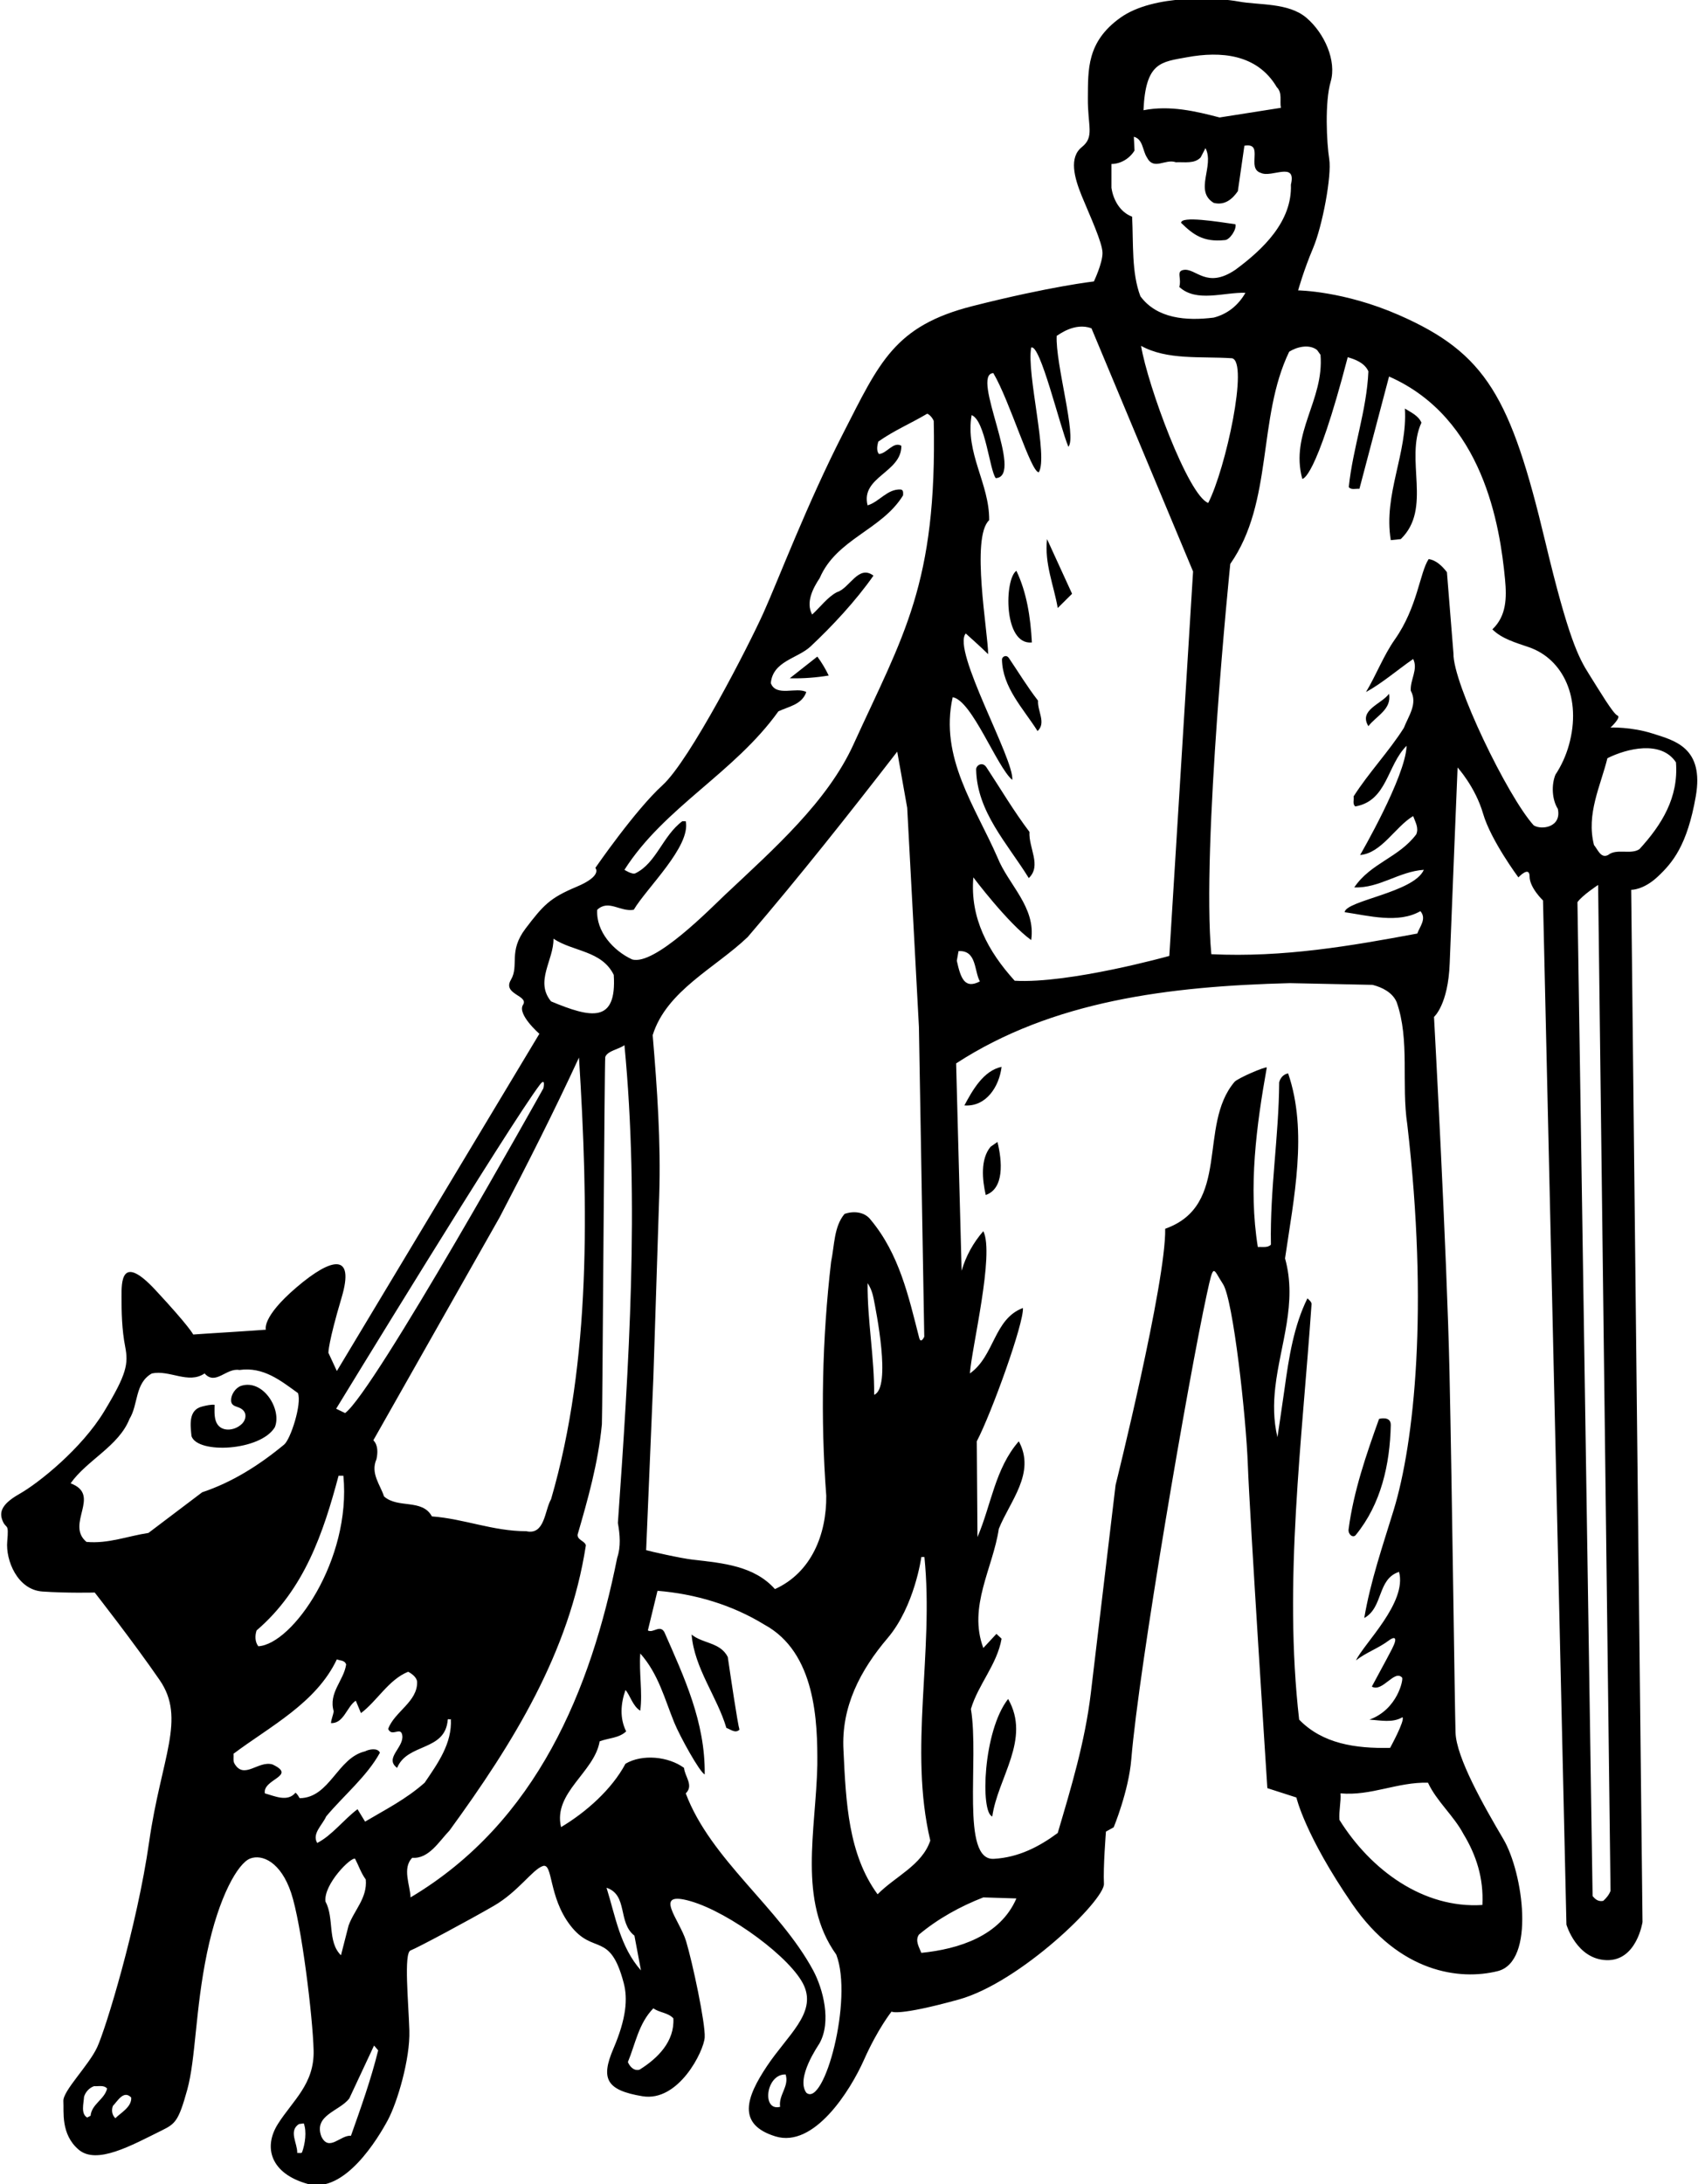 <?xml version="1.0" encoding="UTF-8"?>
<svg xmlns="http://www.w3.org/2000/svg" xmlns:xlink="http://www.w3.org/1999/xlink" width="493pt" height="634pt" viewBox="0 0 493 634" version="1.1">
<g id="surface1">
<path style=" stroke:none;fill-rule:nonzero;fill:rgb(0%,0%,0%);fill-opacity:1;" d="M 479.852 212.949 C 473.602 210.949 467.602 211.199 467.602 211.199 C 467.602 211.199 470.852 208.199 469.602 207.699 C 468.352 207.199 464.352 200.449 461.352 195.699 C 458.352 190.949 455.391 185.438 448.641 157.188 C 438.641 115.332 431.516 102.543 406.109 91.43 C 390.109 84.43 376.898 84.301 376.898 84.301 C 376.898 84.301 378.488 78.535 381.238 72.035 C 383.988 65.535 386.684 50.957 385.934 46.207 C 385.184 41.457 384.602 29.699 386.352 23.699 C 388.102 17.699 384.602 9.699 379.352 5.199 C 374.102 0.699 365.516 1.543 359.602 0.438 C 353.688 -0.672 335 -1.828 325.25 5.172 C 315.5 12.172 315.922 20.203 315.852 28.449 C 315.777 36.699 317.852 39.699 314.102 42.699 C 310.352 45.699 311.855 51.449 314.105 56.949 C 316.355 62.449 320.102 70.449 320.102 73.449 C 320.102 76.449 317.602 81.699 317.602 81.699 C 317.602 81.699 305.055 83.098 282.359 88.855 C 259.664 94.617 255.352 105.199 244.852 125.699 C 234.352 146.199 225.961 168.379 221.66 177.918 C 217.359 187.461 200.309 220.711 192.352 227.949 C 184.395 235.188 172.852 251.949 172.852 251.949 C 172.852 251.949 175.102 254.199 167.352 257.449 C 159.602 260.699 157.754 262.777 152.613 269.52 C 147.473 276.262 150.828 280.203 148.328 284.453 C 145.828 288.703 153.602 288.949 151.852 291.699 C 150.102 294.449 156.602 300.102 156.602 300.102 L 97.801 398 L 95.348 392.699 C 95.348 392.699 95.277 389.801 99.176 376.699 C 103.078 363.602 96.348 364.949 86.098 373.699 C 75.848 382.449 77.199 386 77.199 386 C 77.199 386 71.098 386.449 66.848 386.699 C 62.598 386.949 56.098 387.398 56.098 387.398 C 56.098 387.398 55.098 385.199 45.098 374.449 C 35.098 363.699 35.281 372.273 35.281 376.523 C 35.281 380.773 35.371 385.945 36.348 390.949 C 37.328 395.953 36.758 398.945 30.258 409.695 C 23.758 420.445 11.348 430.449 5.602 433.699 C -0.152 436.949 -0.152 439.449 0.848 441.699 C 1.852 443.949 2.602 441.949 2.102 447.449 C 1.602 452.949 5.07 461.508 12.32 462.008 C 19.57 462.508 27.5 462.301 27.5 462.301 C 27.5 462.301 38.598 476.449 46.348 487.699 C 54.098 498.949 46.797 510.203 43.297 534.703 C 39.797 559.203 30.676 589.051 28.195 594.344 C 25.719 599.641 18.203 607 18.402 609.949 C 18.602 612.902 17.562 619.508 22.812 624.008 C 28.062 628.508 38.16 622.797 47.008 618.43 C 50.91 616.504 51.848 615.699 54.348 606.699 C 56.848 597.699 56.672 583.449 60.098 566.949 C 63.527 550.449 69.137 540.855 72.629 539.52 C 76.121 538.184 81.535 540.512 84.535 549.512 C 87.535 558.512 90.805 585.449 91.055 595.199 C 91.305 604.949 85.059 609.688 80.711 616.535 C 76.359 623.383 78.586 630.977 89.336 633.977 C 100.086 636.977 109.832 620.605 112.602 615.449 C 115.367 610.293 119.102 597.699 118.852 589.449 C 118.602 581.199 117.199 566.949 119.199 566.199 C 121.199 565.449 136.281 557.363 143.379 553.25 C 150.48 549.137 154.602 542.699 157.602 541.699 C 160.602 540.699 159.164 550.605 165.602 558.949 C 172.352 567.699 177.102 560.449 181.102 575.699 C 182.285 580.219 181.852 585.949 178.102 594.699 C 174.352 603.449 176.02 606.77 186.52 608.52 C 197.02 610.27 204.352 595.449 204.602 591.449 C 204.852 587.449 201.059 569.648 199.184 563.461 C 197.312 557.273 189.273 548.656 200.523 551.906 C 211.773 555.156 229.977 568.512 233.477 576.512 C 236.977 584.512 228.68 590.777 222.68 599.777 C 216.68 608.777 213.848 616.664 225.098 620.164 C 236.348 623.664 246.859 606.938 250.852 597.949 C 254.84 588.965 258.852 583.949 258.852 583.949 C 258.852 583.949 260.535 585.371 278.352 580.449 C 296.164 575.527 320.77 551.59 320.52 546.84 C 320.27 542.09 321.102 531.699 321.102 531.699 L 323.352 530.449 C 323.352 530.449 327.699 519.957 328.461 510.703 C 330.656 483.945 345.141 399.82 350.398 375.648 C 352.457 366.195 352.141 368.266 355.09 372.766 C 358.039 377.266 361.801 411.301 362.301 425.301 C 362.801 439.301 367.965 519.086 367.965 519.086 L 376.398 521.801 C 376.398 521.801 378.852 532.699 392.602 552.699 C 406.352 572.699 423.852 574.949 434.852 572.199 C 445.852 569.449 442.238 543.629 436.488 533.879 C 430.738 524.129 422.828 510.211 422.602 502.949 C 422.371 495.691 421.602 433.199 420.852 398.449 C 420.102 363.699 416.352 295.199 416.352 295.199 C 416.352 295.199 420.453 291.699 420.906 279.699 C 421.355 267.699 423.199 222.801 423.199 222.801 C 423.199 222.801 428.352 228.449 430.602 236.199 C 432.852 243.949 440.852 254.699 440.852 254.699 C 440.852 254.699 444.102 251.199 444.102 254.449 C 444.102 257.699 448 261.398 448 261.398 L 454.801 558.699 C 454.801 558.699 457.723 568.766 466.473 569.016 C 475.223 569.266 476.887 557.961 476.887 557.961 L 473.602 258.301 C 473.602 258.301 477.102 258.449 481.352 254.449 C 485.602 250.449 489.852 245.449 492.352 231.199 C 494.852 216.949 486.102 214.949 479.852 212.949 Z M 26.301 614.199 L 25.301 614.699 C 23.398 613.598 24.301 610.598 24.398 608.699 C 24.801 607.301 25.898 606.098 27.301 605.598 C 28.598 605.699 30.199 605.199 31.098 606.301 C 30.301 609.5 26.598 610.801 26.301 614.199 Z M 33.5 614.902 C 32.5 614 32.301 612.5 32.801 611.301 C 34.098 610 35.898 606.598 38.098 608.902 C 38.301 611.699 34.801 613.5 33.5 614.902 Z M 87.699 624.801 C 87.398 625.199 86.801 624.898 86.301 625 C 86.398 622.199 83.699 618.598 86.801 616.598 L 88.199 616.402 C 89.098 618.801 88.598 622.301 87.699 624.801 Z M 344.699 16.609 C 354.348 14.84 365 15.625 370.699 25.301 C 372.398 27 371.5 29.301 371.898 31.301 L 354.102 34.102 C 347.199 32.301 339.699 30.5 332 32 C 332.621 17.977 337.113 18.004 344.699 16.609 Z M 322.699 47.602 C 325.398 47.602 328 46 329.398 43.699 L 329.199 39.699 C 331.898 40.398 331.699 43.699 333 45.699 C 335 49.602 338.301 46 341.398 47.102 C 344 47 346.801 47.602 348.602 45.699 L 350 43 C 352.699 48.199 346.602 55.398 352.398 58.898 C 355.602 59.699 357.801 57.801 359.398 55.5 L 361.301 42.301 C 367.199 41.301 361.699 48.898 366.102 50.199 C 369.199 51.699 376.5 46.699 374.801 53.602 C 375.199 64.301 366.699 72.398 358.699 78.301 C 350.266 84.035 347.215 77.695 343.602 78.367 C 341.43 78.77 343.113 80.676 342.398 83.301 C 347.398 87.898 355.301 84.801 361.602 85 C 359.5 88.699 356.301 91.199 352.398 92.199 C 344.398 93.199 335.898 92.5 331.102 86 C 328.5 79.102 329.102 70.801 328.699 62.898 C 325.199 61.602 323.199 58 322.699 54.5 Z M 350.801 146 C 345 143.898 333.199 111.898 331.301 100.398 C 338.898 104.602 348.602 103.398 357.699 104 C 362.602 105 355.898 136 350.801 146 Z M 276.602 202.398 C 282.199 203.301 289.398 222.602 293.898 226.398 C 294.602 220.602 276.266 188.699 280.398 183.898 C 280.398 183.898 285 188 286.898 189.898 C 286.898 183.699 281.801 156 287.199 151 C 287.301 140.398 280.199 131.602 282.102 120.5 C 286.102 122.102 287.301 136.398 289.102 138.801 C 297.602 138.367 281.602 108.699 288.398 108.301 C 293.199 116.398 299.301 137.102 301.602 137.102 C 304.398 132.602 298 108.398 299.398 100.898 C 302 99.699 307.699 123.801 310.199 129.699 C 312.699 126.801 306.398 105.602 306.801 97.5 C 307.398 97.199 312 93.5 316.898 95.301 L 346.398 165.898 L 339.5 277.5 C 339.5 277.5 310.5 285.602 294.602 284.699 C 286.898 276.199 281.602 266.5 282.602 254.699 C 282.602 254.699 292.602 268 299.398 272.898 C 300.801 263.301 292.801 256.898 289.602 248.898 C 283.199 234.199 272.699 219.898 276.602 202.398 Z M 284.5 284.898 C 280.102 287.199 278.934 284.035 277.801 278.898 L 278.301 276.102 C 283.602 275.801 282.801 281.801 284.5 284.898 Z M 173.398 264.102 C 176.699 261 180.102 264.801 184 264.102 C 187.801 257.699 200.602 245.699 199.102 238.398 L 198.102 238.398 C 192.395 242.637 190.574 250.535 184.496 253.504 C 183.547 253.969 181.301 252.5 181.301 252.5 C 192.898 234.301 213.199 224.398 226 206.5 C 228.898 205.102 232.801 204.602 234.102 200.898 C 231.301 199.301 225.301 202.398 223.801 198.301 C 224.398 191.898 231.5 191.199 235.301 187.699 C 241.602 181.801 248.5 174.398 253.602 167.102 C 249.199 163.801 246.699 170.801 243 171.898 C 240.301 173.301 238.199 176.199 235.801 178.398 C 233.898 174.898 236 170.801 238 167.801 C 242.898 156.398 256 153.898 262.199 143.801 C 262.199 143.199 262.398 142.199 261.5 142.102 C 257.602 141.898 255.301 145.699 251.898 146.699 C 249.801 138.398 261.801 137.199 261.699 129.398 C 259.301 128.102 257.602 131.602 255.199 131.801 C 254.398 130.898 254.699 129.301 255 128.199 C 259.5 125 264.5 122.898 269.199 120.102 C 269.898 120.301 270.801 121.398 271.102 122.199 C 272.113 169.652 262.266 184.367 247.801 216.102 C 240.227 232.715 224.809 246.316 210.586 259.688 C 206.496 263.527 190 280.5 183.5 278.5 C 178.102 276 173 270.398 173.398 264.102 Z M 252.801 354.102 C 251 351.699 247.699 351.5 245.199 352.398 C 242.102 356.102 242.301 361.5 241.301 366.301 C 238.699 388.602 238.199 411.602 239.898 434.199 C 240 445.398 235.602 456.5 225 461.301 C 218.996 454.59 210.047 453.766 201.223 452.77 C 197.555 452.355 188.602 450.301 187.602 450 L 189.699 399.898 L 191.398 347.102 C 191.898 331.398 190.801 316 189.5 300.5 C 193.5 287.602 207.699 281 217.102 272 C 232.102 254.5 246.5 236.301 260.5 218.199 L 263.398 234.5 L 266.801 298.102 L 268.352 388.031 C 268.352 388.031 267.363 390.266 266.871 388.34 C 263.781 376.246 261.078 364.02 252.801 354.102 Z M 253.801 404.898 C 253.898 394.102 251.801 383.301 251.898 372.5 C 252.883 373.938 253.379 375.543 253.699 377.215 C 254.223 379.965 258.934 402.867 253.801 404.898 Z M 160.699 272.5 C 166.398 276.301 174.699 275.898 178.199 283 C 179.113 297.16 171.59 295.527 160 290.699 C 155.199 284.898 160.801 278.699 160.699 272.5 Z M 108.398 418.102 L 145.102 353.301 C 153.102 338 160.898 322.602 168.102 307 C 170.801 349.898 171.699 395 160 435.199 C 158.102 438.5 158.199 445.699 152.801 444.5 C 143.102 444.5 134.801 440.898 125.398 440.199 C 122.602 435 115.5 438 111.5 434.398 C 110.398 431 107.5 427.699 109.301 423.602 C 109.699 421.801 109.801 419.5 108.398 418.102 Z M 156.781 314.84 C 158.492 312.602 157.777 315.91 157.777 315.91 C 157.777 315.91 108.602 404.102 100.199 410.199 L 97.598 408.949 C 97.598 408.949 148.172 326.105 156.781 314.84 Z M 98.301 428.398 L 99.699 428.398 C 102.035 452.852 84.93 477.316 75 477.898 C 74 476.602 74 474.801 74.5 473.301 C 88.398 461.398 93.898 444.898 98.301 428.398 Z M 58.699 433.199 L 43.098 445 C 37.098 445.898 31.398 448.199 25.098 447.602 C 18.898 442.398 29.598 434 20.5 430.602 C 25.199 423.898 34.5 419.801 37.598 411.898 C 40.199 407.699 39.098 401.5 44.098 398.699 C 49.301 397.602 54.699 401.898 59.398 398.699 C 62.598 402.301 65.699 397 69.5 397.699 C 76.5 396.699 81.5 400.801 86.5 404.398 C 87.699 407.5 84.371 417.797 82.508 419.34 C 75.164 425.422 67.316 430.328 58.699 433.199 Z M 101.898 620 C 98.898 619.699 95.5 624.801 93.301 620.199 C 91 614 98.5 612.902 101.398 609.199 L 108.602 593.801 L 109.801 595.199 C 107.699 603.699 104.801 611.801 101.898 620 Z M 103.102 539.602 C 104.102 541.5 104.801 543.699 106.199 545.602 C 106.699 551 102.801 554.5 101.199 559 L 99 567.602 C 95 563.699 97.098 556.801 94.5 552 C 93.898 547 102 538.902 103.102 539.602 Z M 106 528.801 L 103.801 525.199 C 99.801 528.199 96.398 532.801 92.098 535 C 90.5 532.301 93.598 529.801 94.699 527.301 C 99.699 521.301 106.602 515.602 110.301 508.801 C 109.699 507.301 107.102 507.801 106 508.398 C 97.898 510.301 95.801 521.898 87 522 C 86.699 521.5 86.398 520.898 85.801 520.398 C 83.5 523.199 79.801 521.398 76.898 520.602 C 76.199 516.398 86.398 515.602 79.098 512.199 C 75 511 70.898 516.699 68.098 512 C 67.598 511.199 67.898 510 67.801 509.102 C 78.301 501.199 91.801 494.398 97.801 481.699 C 98.699 482.102 100.102 481.898 100.5 483.199 C 99.801 487.898 95.301 491.398 96.898 496.801 C 96.699 498 96.199 499 96.098 500.199 C 99.801 500.398 100.699 495.398 103.301 493.699 L 104.801 497.301 C 109.5 493.801 112.801 487.602 118.5 485.301 C 119.5 485.801 121 486.898 121.102 488.199 C 121.301 494 114.5 496.898 112.699 501.898 C 113.801 504.398 116.398 501 116.801 503.801 C 117.301 507.301 111.5 510.398 115.301 513.199 C 118.301 505.898 129.301 508.5 130 499.199 C 130.301 498.801 130.5 499.398 130.898 499 C 131.301 506.102 127.102 511.898 123.301 517.5 C 117.898 522.301 111.898 525.301 106 528.801 Z M 119.199 550.801 C 119.102 547.301 116.699 542.301 119.699 539.301 C 124.5 539.699 127.5 534.5 130.5 531.398 C 149 506 165.301 479.699 170.102 448.602 C 169.801 447.301 167.602 447.102 167.699 445.5 C 170.652 435.332 173.684 424.711 174.754 413.441 C 174.918 411.742 175.508 307.438 175.73 306.832 C 176.406 305.012 179.727 304.602 181.301 303.398 C 185.699 349 182.602 396.602 179.398 442.102 C 180 445.5 180.301 449 179.199 452.199 C 171.602 490.199 156 528.898 119.199 550.801 Z M 176.102 548 C 182.398 550.102 179.301 558.102 184.199 561.902 L 186.102 572 C 180 565.102 178.699 556.301 176.102 548 Z M 195.5 585.902 C 195.898 592.598 191 597.5 185.699 600.801 C 184 601.301 182.801 599.801 182.301 598.598 C 184.5 593.301 185.398 587.402 189.699 583 C 191.5 584.301 193.898 584.199 195.5 585.902 Z M 226.5 611.598 C 221.07 613.008 222.367 602 228.102 602.199 C 229.199 605.699 226 608.098 226.5 611.598 Z M 234.102 607.5 C 231 603.199 237.562 593.824 237.914 593.203 C 241.473 586.891 238.98 577.379 236.102 572 C 226.301 553.801 206.301 539.801 199.102 520.602 C 201.5 518.301 198.801 515.699 198.602 513.199 C 194.102 509.898 186.5 509.102 181.602 512 C 177.602 519.5 170.102 526.102 162.898 530.398 C 160.5 520.398 172.602 514.5 174.102 505.5 C 176.699 504.5 179.699 504.602 181.801 502.602 C 179.898 498.801 180.199 494.602 181.602 490.602 C 182.898 492 183.699 495.301 185.898 496.602 C 186.602 491.102 185.5 485.699 185.898 480 C 191.152 485.883 192.961 493.172 195.758 500.035 C 197.383 504.02 203.102 514.398 204.602 515.102 C 204.801 499.898 198.602 486.801 192.898 473.801 C 191.602 471.5 189.602 474.199 188.102 473.301 L 190.898 461.801 C 201.898 462.699 212.602 465.898 221.898 471.602 C 236.852 479.699 237.398 499.801 237.301 512.398 C 236.898 531.398 231.602 551.801 242.801 567.402 C 247.785 580.363 239.281 611.906 234.102 607.5 Z M 254.801 549.902 C 246.301 538.301 245.602 523.199 244.898 508.102 C 244.184 495.449 249.82 484.812 257.703 475.539 C 265.566 466.285 267.5 452 267.5 452 L 268.398 452 C 271.199 479.699 263.801 507.699 270.102 534.301 C 267.699 541.5 259.898 544.699 254.801 549.902 Z M 267.5 566.902 C 266.898 565.301 265.602 563.402 266.801 561.602 C 272.301 557 278.801 553.402 285.5 550.801 L 295.102 551.102 C 290.398 562 278.398 565.801 267.5 566.902 Z M 380.801 378.5 C 380.699 377.801 380.102 377.398 379.602 376.898 C 375.656 384.855 374.215 394.016 372.945 403.246 C 372.316 407.824 370.898 417.199 370.898 417.199 C 369.715 412.238 369.73 407.43 370.27 402.691 C 371.688 390.234 376.723 378.266 373.102 365.301 C 375.602 348 379.801 328.5 374 311.602 C 372.699 311.801 371.699 312.898 371.398 314.199 C 371.301 329.898 368.699 345.102 369 361.301 C 368.102 362.301 366.5 361.898 365.199 362 C 362.398 344.602 364.801 326.699 367.801 309.898 C 367.5 309.5 359.336 312.996 358.434 314.059 C 347.664 326.777 357.586 349.871 338.301 356.699 C 338.602 372.102 323.898 431.102 323.898 431.102 L 316.699 491.602 C 315 505.699 311 518.898 307.102 532.102 C 301.699 536.102 295.699 539.199 288.602 539.602 C 278.836 540.273 284.367 510.895 281.898 496.102 C 284 489 289.5 483.199 290.801 475.699 L 289.301 474.301 L 285.5 478.398 C 281 466.398 288.301 455.199 290 443.801 C 293.199 435.801 300.801 427.602 295.801 418.398 C 288.898 426.301 287.801 436.898 283.801 446.199 L 283.602 418.398 C 287.898 410.199 297.301 384.102 297 379.699 C 288.5 382.898 288.801 393.602 281.602 398.699 C 282.102 391.301 288.801 364 285.5 357.398 C 282.602 360.699 280.398 364.699 279.199 368.898 L 277.602 308.699 C 305.602 290.5 339.398 286.301 374.5 285.398 L 398.5 285.898 C 401.301 286.602 404.301 288.102 405.5 290.898 C 409.398 301.898 406.801 314.602 408.602 326.5 C 414.797 379.785 410.652 418.75 404.621 438.426 C 401.445 448.793 397.898 459.051 396.102 469.699 C 401.699 466.602 399.801 458.398 406.199 456.301 C 408.602 465.199 396 477.102 393.699 482 C 396.566 479.719 400.285 478.457 403.191 476.246 C 404.746 475.066 406.035 475 404.184 478.613 C 402.148 482.574 399.555 487.195 398.301 489.602 C 401.379 491.395 404.895 484.496 407.098 487.016 C 407.473 487.441 405.852 496.199 397.602 499.199 C 400.898 499.398 404.301 500.199 407.199 498.5 C 408 499.398 403.602 507.398 403.602 507.398 C 393.5 507.602 384 506.199 377.199 499.199 C 372.602 459.301 378.102 417.898 380.801 378.5 Z M 424.898 532.398 C 428.602 538.5 430.801 545.199 430.398 553 C 413.301 554.102 398 542.902 388.898 528.301 C 388.699 525.602 389.398 523 389.199 520.602 C 398.102 521.398 405.602 517.301 414.602 517.5 C 417.102 522.898 422.102 527.102 424.898 532.398 Z M 455.531 216.25 C 454.664 219.367 453.309 222.32 451.602 224.898 C 450.398 227.898 450.602 232.102 452.301 234.801 C 453.465 240.148 447.605 241.02 445.301 239.602 C 437.699 231.199 421.801 198.301 422 189.699 L 420.102 166.102 C 418.801 164.398 417 162.602 414.801 162.301 C 412.199 166.199 411.602 176.199 405 185.602 C 401.656 190.363 399.602 195.898 396.602 200.898 C 401.199 198.398 405.699 194.5 410.301 191.301 C 411.801 194.301 409.398 197.301 409.602 200.5 C 411.699 204.301 408.898 207.898 407.602 211.301 C 403.301 218.102 397.398 224.301 393 231.199 C 393.199 232.102 392.602 233.398 393.5 234.102 C 402.801 232.5 402.699 222.102 408.398 216.5 C 408.102 225.5 394.898 248.199 394.898 248.199 C 401.102 247.699 405.102 240 410.301 236.898 C 410.898 238.602 412 240.301 411.199 242.199 C 406.102 249 398 250.5 393.199 257.602 C 400.5 257.898 406.102 253 413.398 252.5 C 410.5 259.102 390.801 261.398 390.398 264.801 C 397.301 265.801 406 268.199 412.398 264.5 C 414.301 266.699 412.199 269 411.5 271 C 392.199 274.602 372.602 278 351.699 277 C 348.801 245.898 357.199 163.699 357.199 163.699 C 369.801 145.699 365 121.398 374.301 102.102 C 376.5 100.699 380.102 99.801 382.398 101.602 L 383.398 103 C 384.5 116.199 374.5 125.699 378.102 139 C 378.102 139 381.852 139.949 391.301 103.699 C 393.398 104.301 396.199 105.301 397.301 107.801 C 396.801 119.301 392.801 129.898 391.602 141.398 C 392.301 142.301 393.602 141.801 394.699 141.898 L 403.301 109.301 C 430.656 121.34 435.504 152.633 436.977 168.211 C 437.477 173.551 437.406 178.785 433.301 182.699 C 436.027 185.426 440.059 186.555 443.879 187.867 C 453.883 191.305 459.289 202.754 455.531 216.25 Z M 465.5 551.801 C 464.102 552.102 463.199 551.402 462.398 550.402 L 458 261.898 C 459.398 259.898 464 256.898 464 256.898 L 467.602 548.902 C 467.199 550 466.398 551 465.5 551.801 Z M 476 246.5 C 473.5 248.199 469.398 246.199 466.898 248.199 C 464.801 249.301 463.898 246.602 462.801 245.301 C 460.5 236.301 464.699 228.199 466.699 220.102 C 472.301 217.301 482.301 214.801 486.602 221.301 C 487.398 231.5 482.5 239.398 476 246.5 "/>
<path style=" stroke:none;fill-rule:nonzero;fill:rgb(0%,0%,0%);fill-opacity:1;" d="M 355.602 69.699 C 357 69.699 359.102 66.602 358.699 65.102 C 353.602 64.367 342.832 62.602 342.934 64.699 C 346.332 68 349.266 70.367 355.602 69.699 "/>
<path style=" stroke:none;fill-rule:nonzero;fill:rgb(0%,0%,0%);fill-opacity:1;" d="M 407.898 118.602 C 408.699 131.602 401.602 143.5 403.801 156.801 L 406.699 156.5 C 415.898 147.602 407.801 133.398 412.699 122.699 C 411.801 120.602 409.602 119.699 407.898 118.602 "/>
<path style=" stroke:none;fill-rule:nonzero;fill:rgb(0%,0%,0%);fill-opacity:1;" d="M 311.266 172.367 L 304 156.5 C 303.199 163.602 306 170 307.102 176.5 L 311.266 172.367 "/>
<path style=" stroke:none;fill-rule:nonzero;fill:rgb(0%,0%,0%);fill-opacity:1;" d="M 299.602 186.5 C 299.199 179.102 298.102 172 295.102 165.699 C 291.602 168.035 291.266 187.367 299.602 186.5 "/>
<path style=" stroke:none;fill-rule:nonzero;fill:rgb(0%,0%,0%);fill-opacity:1;" d="M 237.301 190.602 L 229.301 196.898 C 233.199 197 237 196.699 240.602 196.102 C 239.699 194.199 238.5 192.199 237.301 190.602 "/>
<path style=" stroke:none;fill-rule:nonzero;fill:rgb(0%,0%,0%);fill-opacity:1;" d="M 397.301 210.801 C 399.602 207.801 404.102 205.949 403.301 201.398 C 401.102 204.398 394.398 206.102 397.301 210.801 "/>
<path style=" stroke:none;fill-rule:nonzero;fill:rgb(0%,0%,0%);fill-opacity:1;" d="M 298.898 241.5 C 294.289 235.406 290.535 229.008 286.395 222.73 C 285.234 220.977 283.391 222.172 283.414 223.363 C 283.641 235.672 292.5 244.871 298.699 254.898 C 302.5 251.301 298.602 246.102 298.898 241.5 "/>
<path style=" stroke:none;fill-rule:nonzero;fill:rgb(0%,0%,0%);fill-opacity:1;" d="M 280 320.898 C 286.266 321.367 290.102 315.5 290.801 309.699 C 285.5 310.801 282.301 316.602 280 320.898 "/>
<path style=" stroke:none;fill-rule:nonzero;fill:rgb(0%,0%,0%);fill-opacity:1;" d="M 287.602 332.898 C 284.602 336.5 285.199 342.5 286.199 346.898 C 291.602 345.035 291 337.102 289.602 331.5 L 287.602 332.898 "/>
<path style=" stroke:none;fill-rule:nonzero;fill:rgb(0%,0%,0%);fill-opacity:1;" d="M 70 402.301 C 68.301 402.898 67.098 404.898 67.098 406.398 C 67.047 407.727 67.906 408.113 68.934 408.441 C 72.199 409.488 71.391 412.141 70.363 413.211 C 68.102 415.562 63.676 415.895 62.613 412.371 C 62.152 410.852 62.301 409.07 62.301 407.801 C 61.199 407.699 59.898 408 58.699 408.301 C 54.598 409.301 55.301 413.801 55.598 416.898 C 57.355 422.164 75.676 421.203 79.801 414.301 C 81.902 409.191 76.43 400.242 70 402.301 "/>
<path style=" stroke:none;fill-rule:nonzero;fill:rgb(0%,0%,0%);fill-opacity:1;" d="M 400.398 411.898 C 396.695 422.215 392.992 432.922 391.551 443.945 C 391.359 445.426 392.832 446.578 393.617 445.621 C 400.996 436.617 403.555 425.062 403.801 413.703 C 403.859 410.91 400.398 411.898 400.398 411.898 "/>
<path style=" stroke:none;fill-rule:nonzero;fill:rgb(0%,0%,0%);fill-opacity:1;" d="M 200.801 474.5 C 201.602 484.301 208.199 492.5 210.898 501.602 C 212.102 502 213.5 503.301 214.699 502.102 C 214.199 500.602 212.102 486.5 211.301 481 C 209.102 476.699 204.102 477.199 200.801 474.5 "/>
<path style=" stroke:none;fill-rule:nonzero;fill:rgb(0%,0%,0%);fill-opacity:1;" d="M 288.102 527.301 C 289.699 516 299.398 504.898 292.699 493.199 C 285.398 502.5 284.602 526.199 288.102 527.301 "/>
<path style=" stroke:none;fill-rule:nonzero;fill:rgb(0%,0%,0%);fill-opacity:1;" d="M 301.383 203.395 C 298.266 199.383 295.73 195.172 292.93 191.035 C 292.145 189.883 290.898 190.672 290.914 191.453 C 291.066 199.559 297.059 205.613 301.246 212.219 C 303.816 209.848 301.18 206.426 301.383 203.395 "/>
</g>
</svg>
